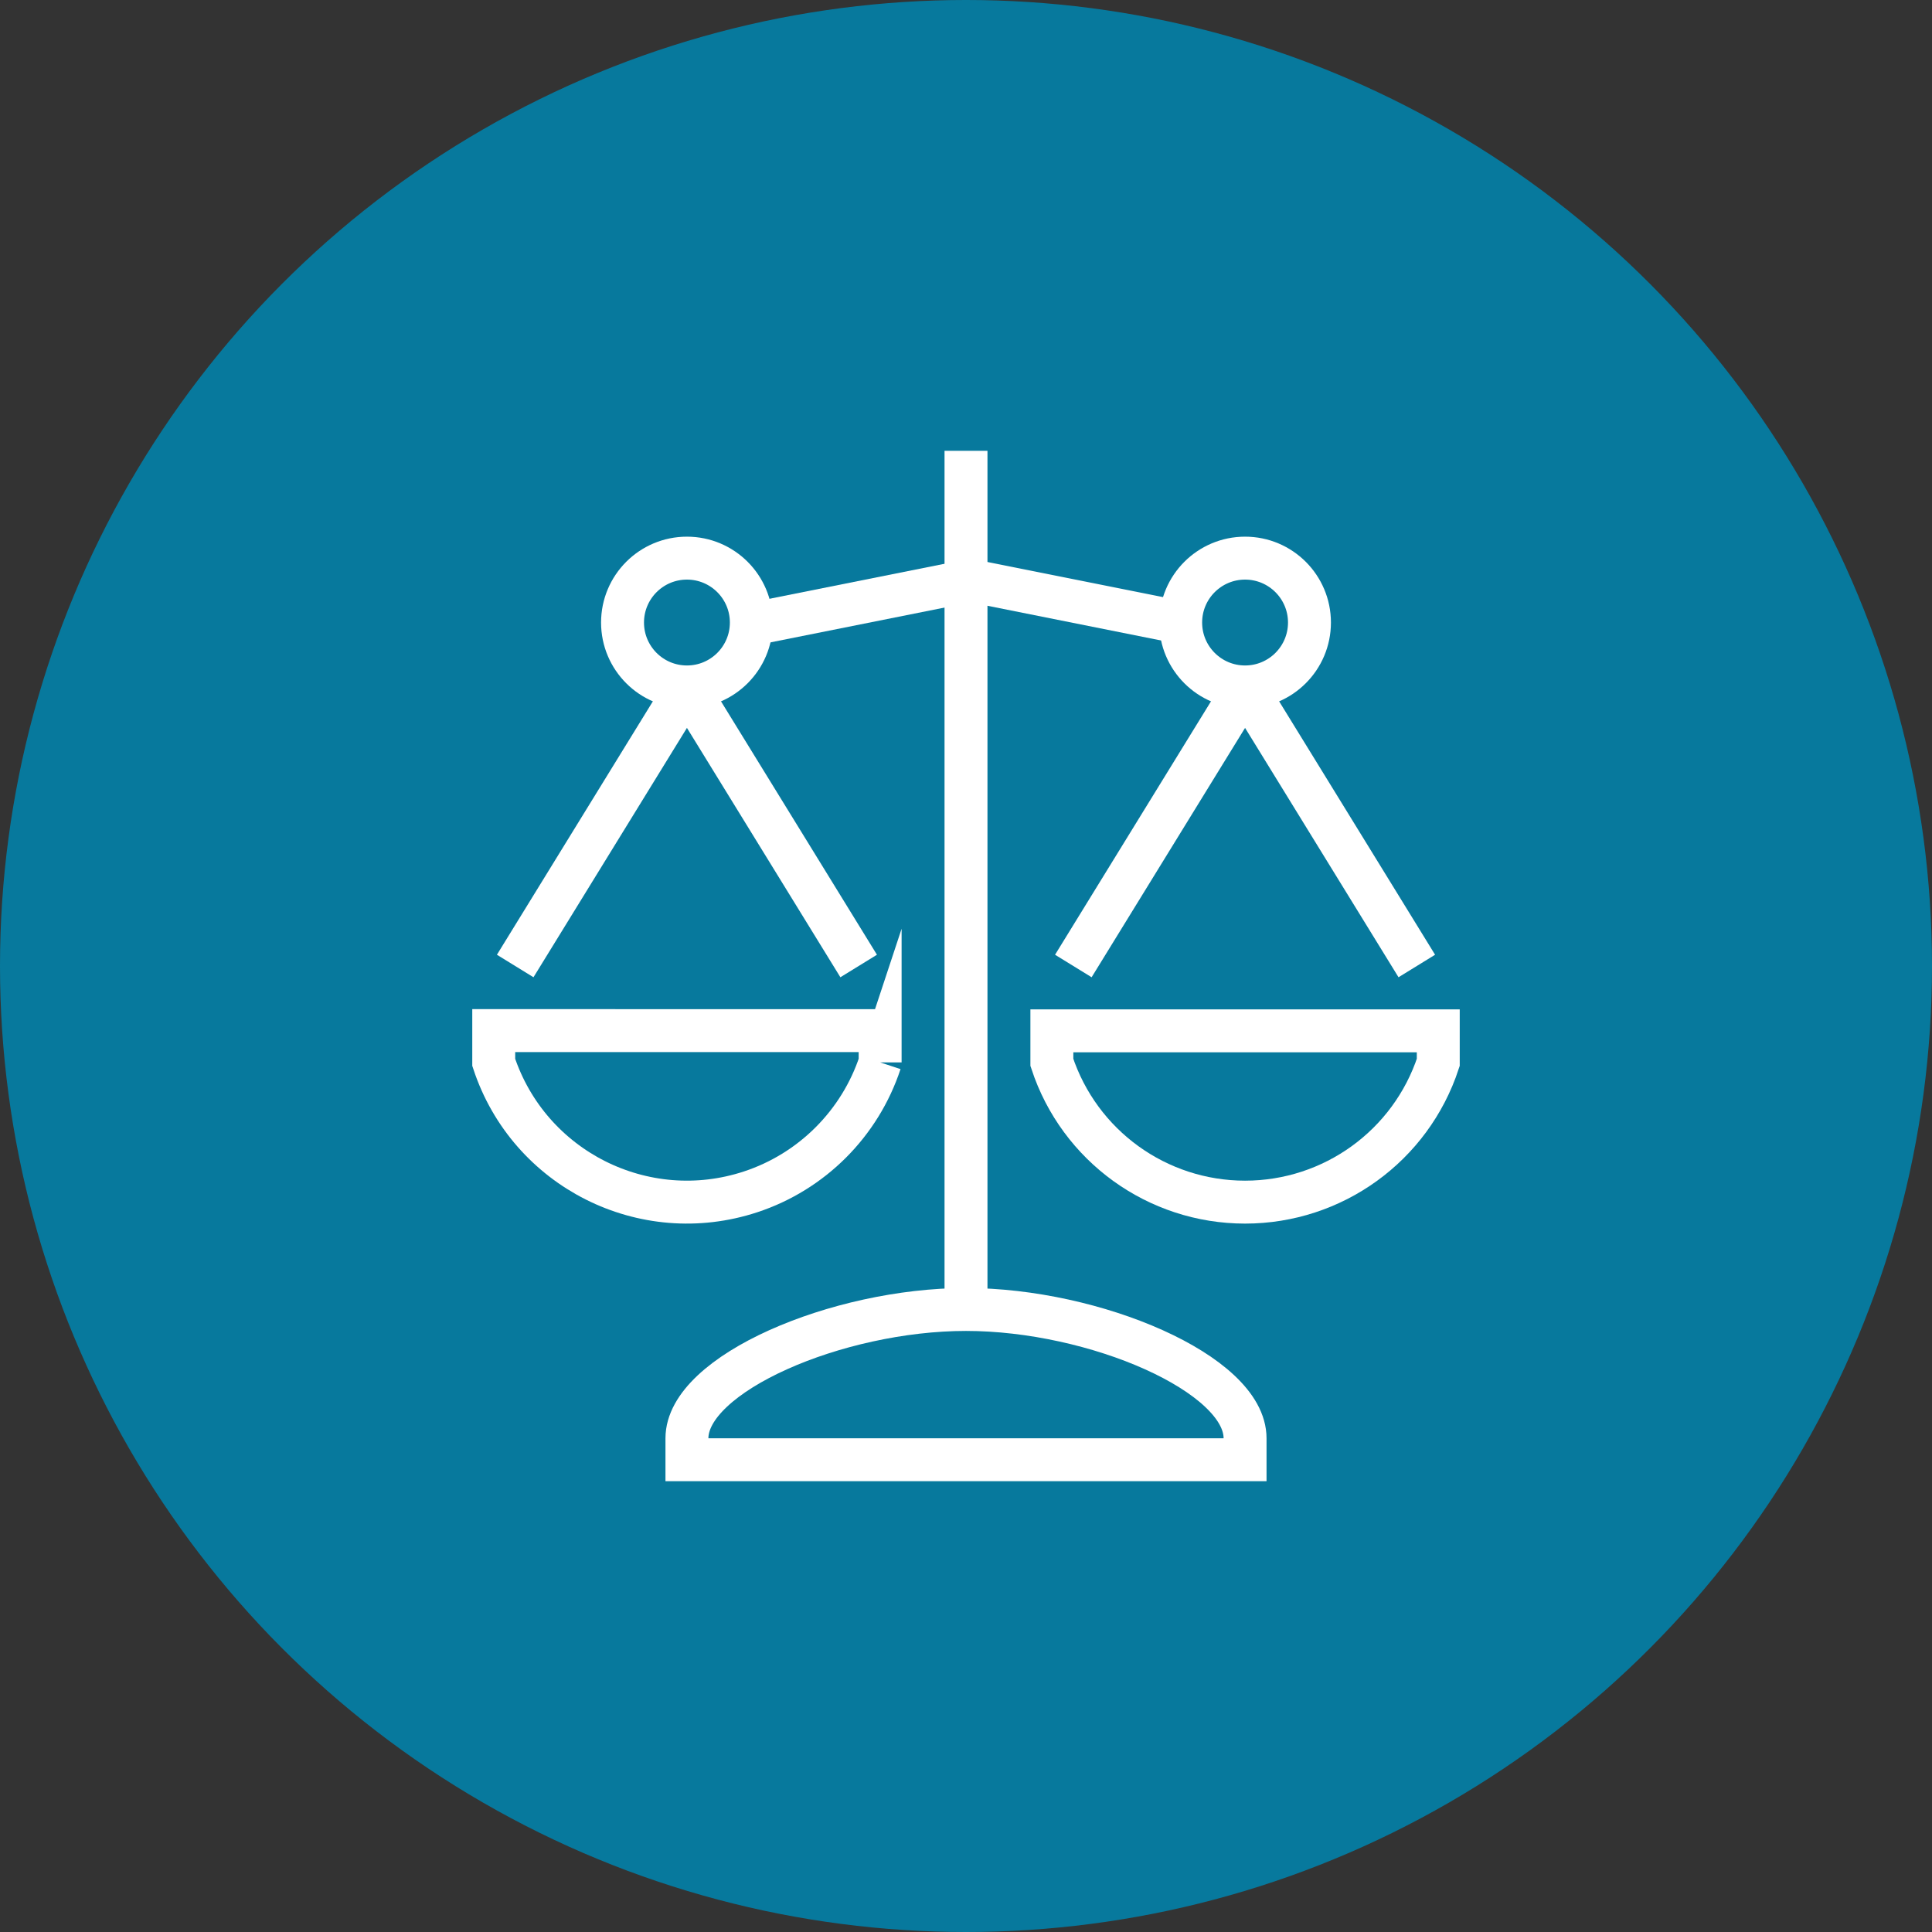 <svg xmlns="http://www.w3.org/2000/svg" xmlns:xlink="http://www.w3.org/1999/xlink" id="icon-about-Defendre" viewBox="0 0 90 90"><rect x="0" y="0" width="90" height="90" fill="#333333" stroke="none"/><defs><style>.cls-1,.cls-2{fill:none;}.cls-3{clip-path:url(#clippath);}.cls-4{fill:#07799d;}.cls-2{stroke:#fff;stroke-miterlimit:10;stroke-width:2px;}</style><clipPath id="clippath"><rect class="cls-1" x="22" y="21" width="46" height="48"></rect></clipPath></defs><circle class="cls-4" cx="45" cy="45" r="45"></circle><g><line id="Ligne_127" class="cls-2" x1="35.41" y1="29" x2="45.41" y2="27"></line><g id="Groupe_476"><g class="cls-3"><g id="Groupe_475"><line id="Ligne_128" class="cls-2" x1="24" y1="45" x2="32" y2="32"></line><path id="Trac&#xE9;_289" class="cls-2" d="M41,49.49v-1.48H23v1.48c1.64,4.97,7,7.67,11.97,6.03,2.85-.94,5.09-3.18,6.03-6.03Z"></path><circle id="Ellipse_122" class="cls-2" cx="32" cy="29" r="3"></circle><line id="Ligne_129" class="cls-2" x1="55" y1="29" x2="45" y2="27"></line><line id="Ligne_130" class="cls-2" x1="58" y1="32" x2="50" y2="45"></line><line id="Ligne_131" class="cls-2" x1="32" y1="32" x2="40" y2="45"></line><line id="Ligne_132" class="cls-2" x1="66" y1="45" x2="58" y2="32"></line><path id="Trac&#xE9;_290" class="cls-2" d="M58,56c4.09,0,7.72-2.62,9-6.51v-1.47h-18v1.47c1.28,3.89,4.91,6.51,9,6.51Z"></path><circle id="Ellipse_123" class="cls-2" cx="58" cy="29" r="3"></circle><line id="Ligne_133" class="cls-2" x1="45" y1="21" x2="45" y2="61"></line><path id="Trac&#xE9;_291" class="cls-2" d="M45,61c-6,0-13,3-13,6v1h26v-1c0-3-7-6-13-6Z"></path></g></g></g></g></svg>